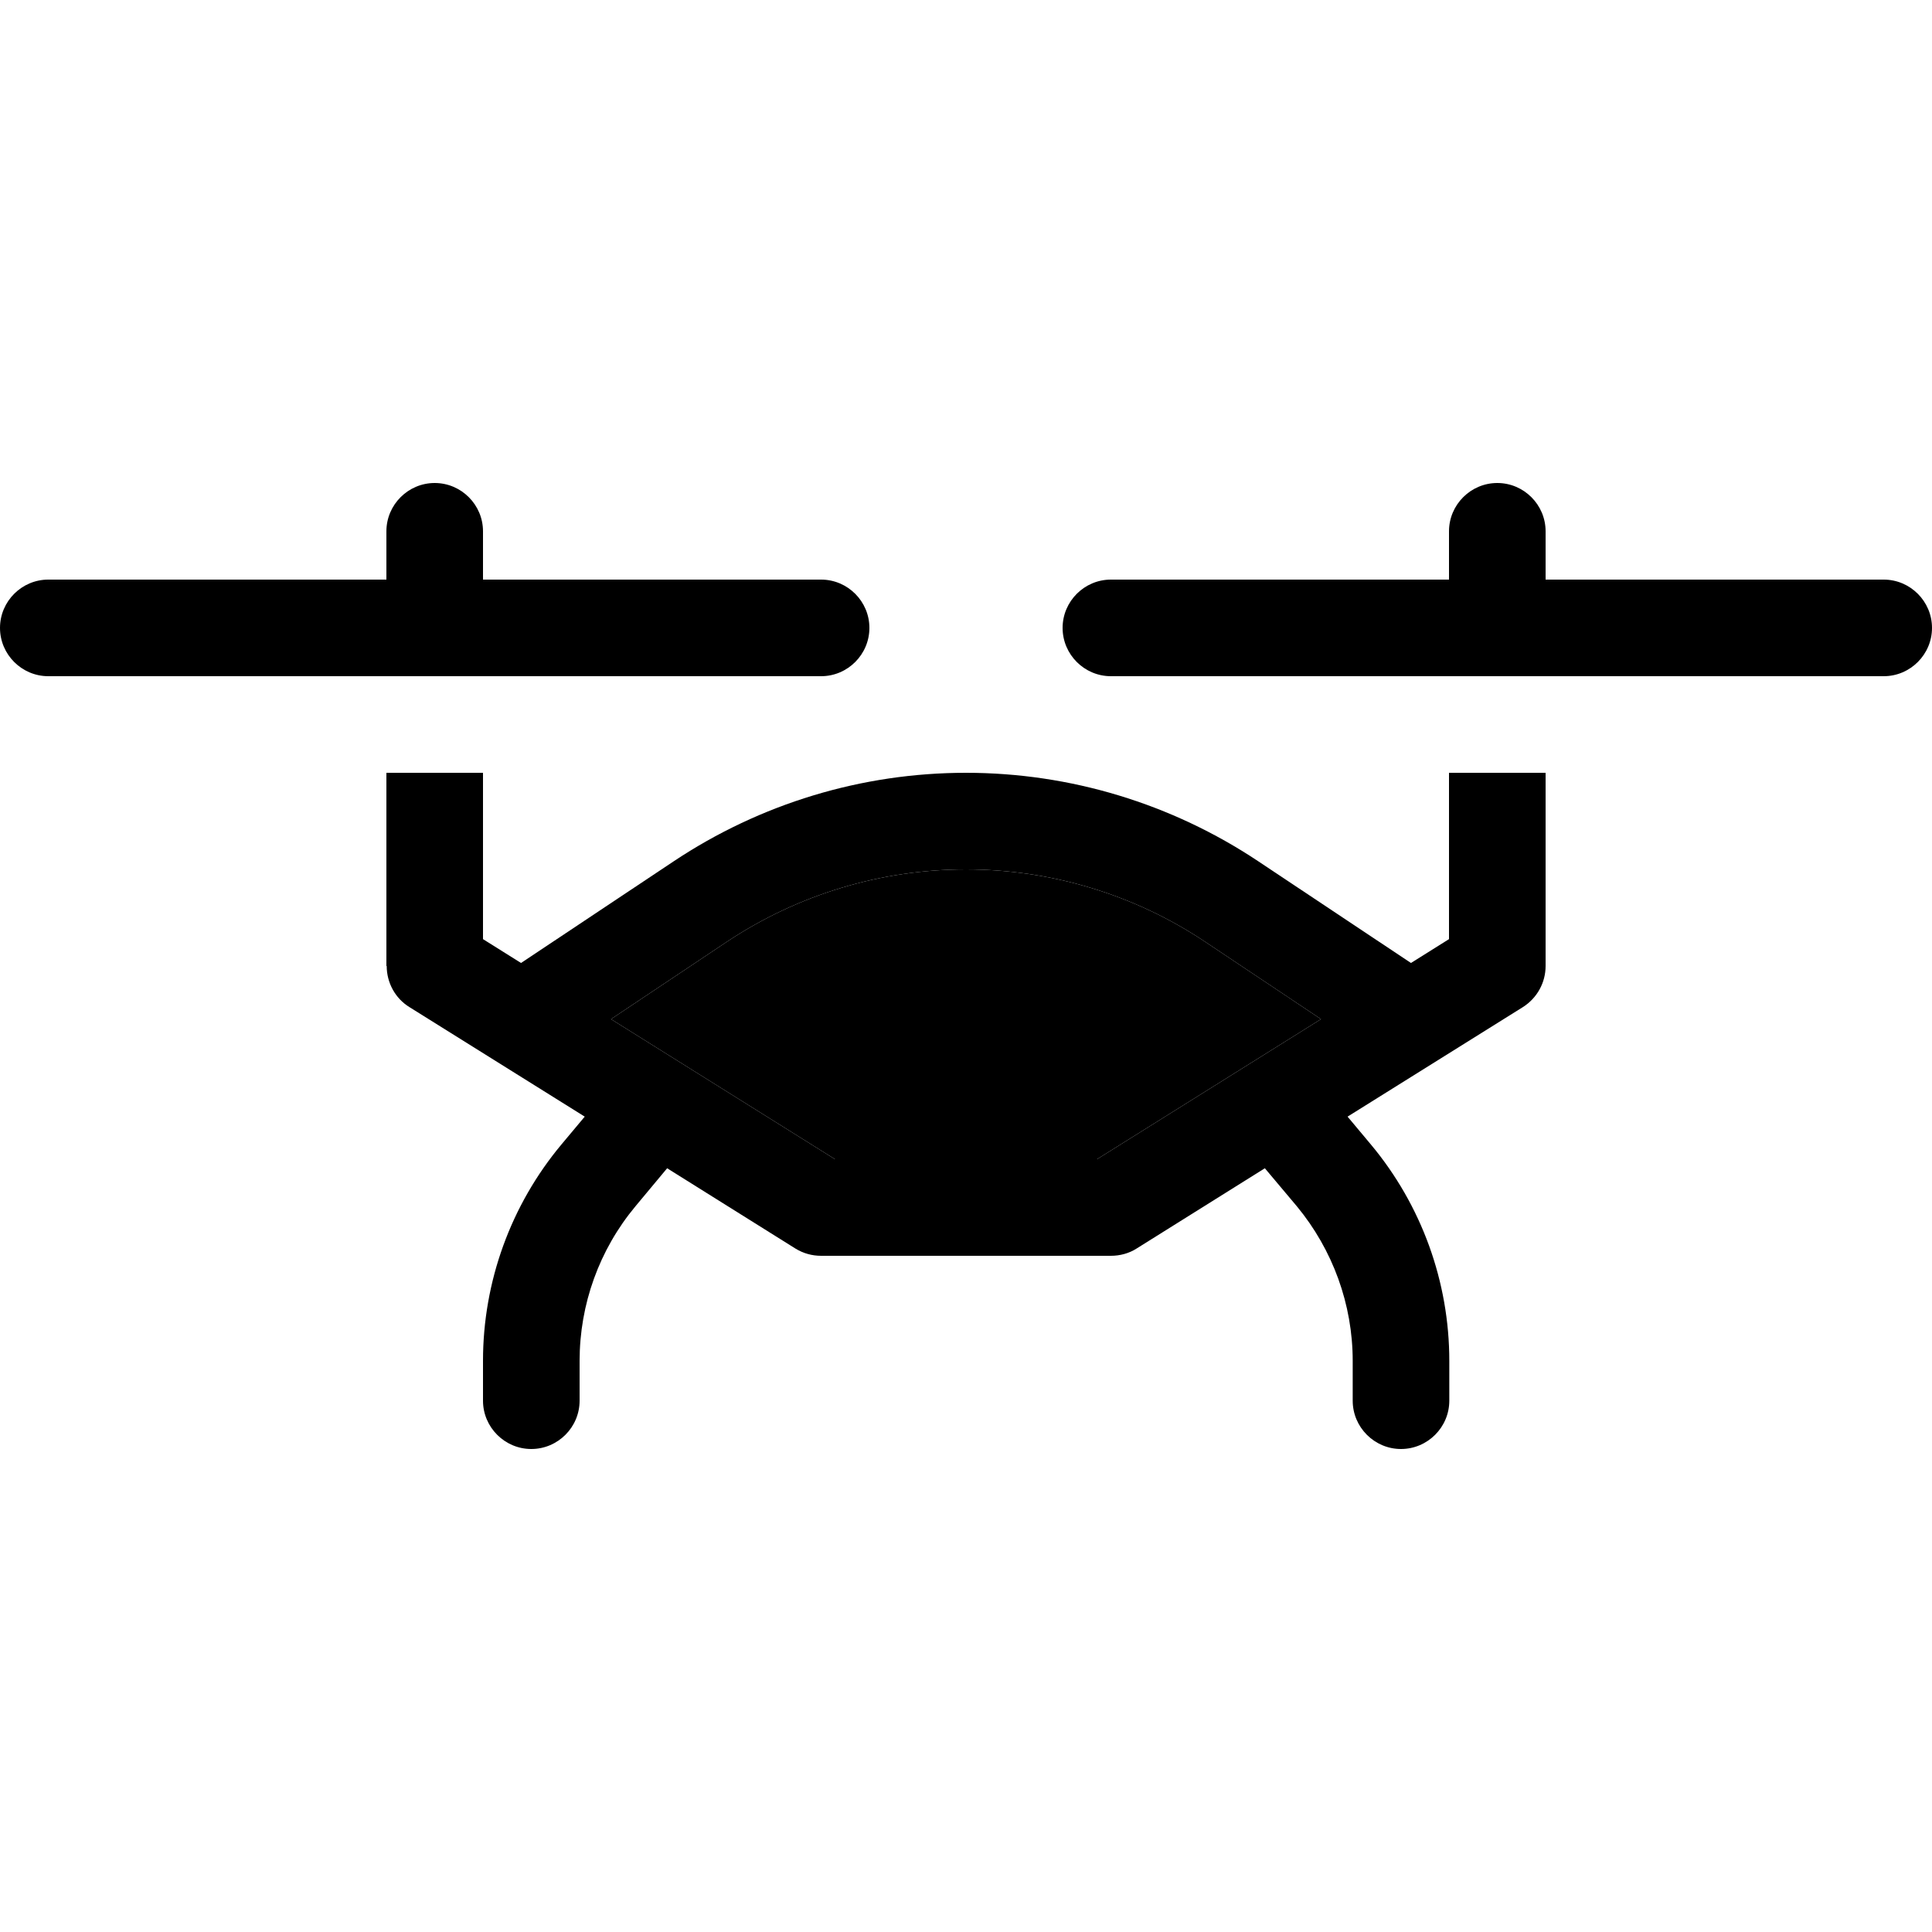 <svg xmlns="http://www.w3.org/2000/svg" width="24" height="24" viewBox="0 0 640 512"><path class="pr-icon-duotone-secondary" d="M202.4 273.6L276.6 320l86.8 0 74.2-46.4-38.5-25.7C375.7 232.3 348.1 224 320 224s-55.6 8.3-79.1 23.9l-38.5 25.7z"/><path class="pr-icon-duotone-primary" d="M144 96c8.8 0 16 7.2 16 16l0 16 112 0c8.8 0 16 7.2 16 16s-7.2 16-16 16L16 160c-8.8 0-16-7.2-16-16s7.2-16 16-16l112 0 0-16c0-8.8 7.2-16 16-16zm352 0c8.8 0 16 7.2 16 16l0 16 112 0c8.8 0 16 7.2 16 16s-7.2 16-16 16l-256 0c-8.8 0-16-7.2-16-16s7.2-16 16-16l112 0 0-16c0-8.8 7.2-16 16-16zM128 256l0-64 32 0 0 55.1 12.6 7.9 50.6-33.7C251.9 202.2 285.5 192 320 192s68.1 10.2 96.8 29.3L467.4 255l12.6-7.9 0-55.1 32 0 0 64c0 5.5-2.8 10.6-7.5 13.6l-58.1 36.3 7.7 9.2c16.8 20.1 26 45.5 26 71.7l0 13.2c0 8.8-7.2 16-16 16s-16-7.2-16-16l0-13.2c0-18.7-6.6-36.8-18.5-51.2L419 323l-42.5 26.6c-2.5 1.6-5.5 2.4-8.5 2.4l-96 0c-3 0-5.9-.8-8.5-2.4L221 323l-10.5 12.6c-12 14.4-18.5 32.5-18.5 51.2l0 13.2c0 8.8-7.2 16-16 16s-16-7.2-16-16l0-13.2c0-26.2 9.2-51.6 26-71.7l7.7-9.2-58.1-36.3c-4.7-2.9-7.5-8.1-7.5-13.6zm309.6 17.6l-38.5-25.7C375.7 232.3 348.1 224 320 224s-55.6 8.3-79.1 23.9l-38.5 25.7L276.6 320l86.8 0 74.2-46.4z"/></svg>